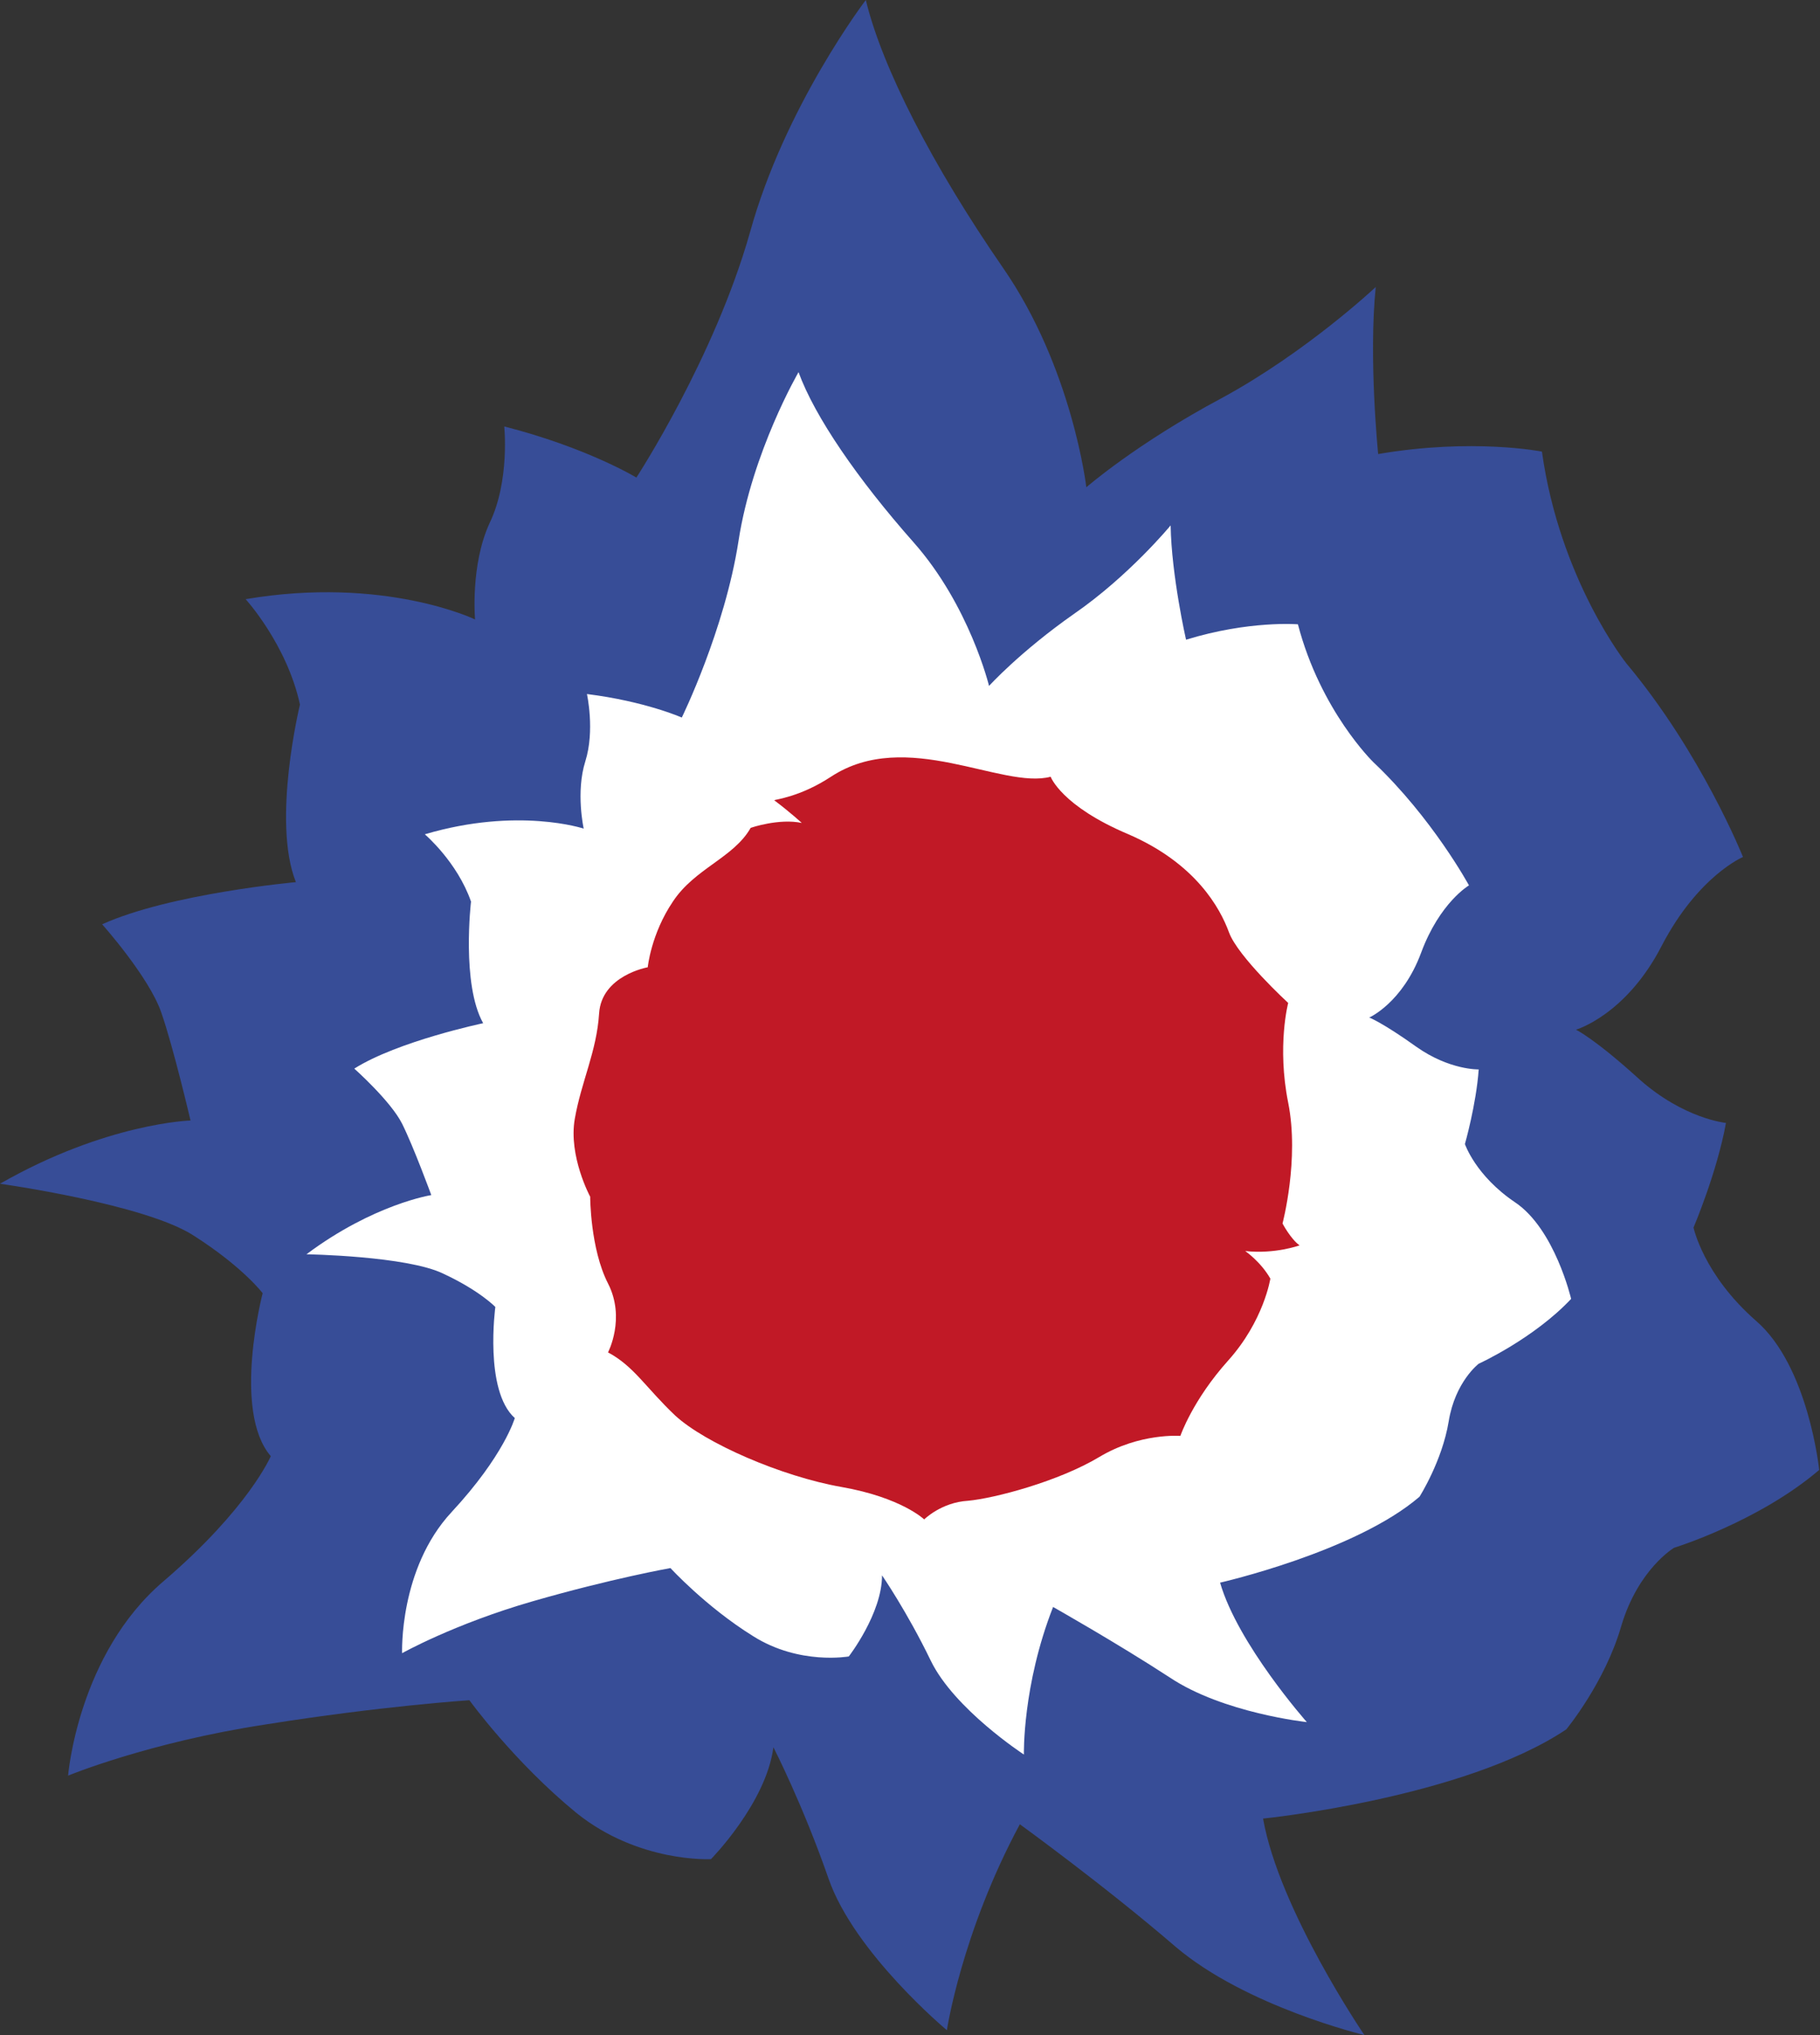 <?xml version="1.0" encoding="utf-8"?>
<!-- Generator: Adobe Illustrator 19.0.0, SVG Export Plug-In . SVG Version: 6.00 Build 0)  -->
<svg version="1.1" id="Layer_1" xmlns="http://www.w3.org/2000/svg" xmlns:xlink="http://www.w3.org/1999/xlink" x="0px" y="0px"
	 viewBox="0 0 224.5 251" style="enable-background:new 0 0 224.5 251;" xml:space="preserve">
<rect x="0" y="0" width="224.5" height="251" fill="#333333" stroke="none"/>
<style type="text/css">
	.st0{fill:#374D97;}
	.st1{fill:#FFFFFF;}
	.st2{fill:#C11926;}
</style>
<path class="st0" d="M125.8,225c0,0,10.5,7.6,19.2,15.1c8.7,7.4,23.3,10.9,23.3,10.9s-10.5-15.4-12.5-26.7c0,0,24.7-2.5,37.4-11
	c0,0,4.8-5.8,6.8-12.8c2.1-7,6.5-9.6,6.5-9.6s10.4-3.2,17.9-9.6c0,0-1.3-12.8-7.8-18.4c-6.5-5.7-7.7-11.5-7.7-11.5s2.9-6.8,4-12.9
	c0,0-5.2-0.5-10.7-5.4c-5.5-5-7.8-6.1-7.8-6.1s6.2-1.8,10.6-10.4c4.5-8.6,10-10.9,10-10.9s-5.1-12.8-14.4-23.9
	c0,0-8.2-10.3-10.4-26.1c0,0-8.5-1.7-20.2,0.3c0,0-1.2-11.8-0.3-20.6c0,0-8.5,8-19,13.7c-10.5,5.6-16.7,11-16.7,11
	s-1.7-14.7-10.3-27.1C115,20.4,108.8,8.3,106.8,0c0,0-10,13.1-14.3,28.7c-4.4,15.5-14,30.2-14,30.2s-6.1-3.7-16.3-6.3
	c0,0,0.7,6.7-1.8,11.9c-2.4,5.2-1.8,11.9-1.8,11.9S47.4,71,30.3,73.9c0,0,5.1,5.6,6.7,13c0,0-3.5,14.4-0.5,21.9
	c0,0-15.5,1.4-23.9,5.2c0,0,5.8,6.5,7.3,10.9c1.5,4.3,3.6,13.3,3.6,13.3S13.1,138.5,0,146c0,0,17.9,2.5,23.9,6.4
	c6.1,3.9,8.5,7.1,8.5,7.1s-3.8,14.5,1,20.1c0,0-2.7,6.4-13.2,15.4c-10.6,9-11.8,24-11.8,24s9.9-4.1,24.3-6.3c14.4-2.3,25.2-3,25.2-3
	s5.5,7.6,13.2,13.9c7.7,6.2,16.6,5.7,16.6,5.7s6.8-6.9,7.7-13.8c0,0,3.6,7,6.8,16.2c3.2,9.2,14.6,18.7,14.6,18.7
	S118.6,238.4,125.8,225z"/>
<path class="st1" d="M129.9,198.2c0,0,7.8,4.4,14.4,8.7c6.6,4.4,16.9,5.5,16.9,5.5s-8.5-9.6-10.7-17.2c0,0,16.7-3.8,24.6-10.6
	c0,0,2.8-4.4,3.6-9.3c0.8-4.9,3.7-7.1,3.7-7.1s6.8-3.1,11.4-8c0,0-2-8.6-6.9-11.9c-4.9-3.3-6.2-7.2-6.2-7.2s1.4-4.9,1.7-9.2
	c0,0-3.6,0.1-7.7-2.8c-4.2-3-5.8-3.6-5.8-3.6s4.1-1.8,6.4-8c2.3-6.2,5.9-8.3,5.9-8.3s-4.5-8.3-11.8-15.2c0,0-6.5-6.3-9.3-17
	c0,0-6-0.5-13.8,1.9c0,0-1.8-7.9-1.9-14.1c0,0-5.1,6.2-11.9,10.9c-6.7,4.7-10.5,8.9-10.5,8.9s-2.4-9.9-9.3-17.7
	c-6.9-7.8-12.2-15.5-14.2-21c0,0-5.7,9.8-7.4,20.8c-1.7,11-7,21.8-7,21.8s-4.5-2-11.7-2.9c0,0,1,4.5-0.2,8.3
	c-1.2,3.8-0.2,8.3-0.2,8.3s-8.1-2.7-19.6,0.7c0,0,4,3.4,5.7,8.3c0,0-1.2,10.2,1.5,15c0,0-10.5,2.2-15.9,5.6c0,0,4.5,4,5.9,6.8
	c1.4,2.8,3.6,8.8,3.6,8.8s-7.1,1.1-15.4,7.3c0,0,12.4,0.2,16.9,2.4c4.5,2.1,6.4,4.1,6.4,4.1s-1.4,10.3,2.4,13.7
	c0,0-1.3,4.6-7.8,11.6c-6.5,7-6.1,17.4-6.1,17.4s6.4-3.6,16.1-6.4c9.7-2.8,17-4.1,17-4.1s4.4,4.8,10.2,8.4
	c5.7,3.6,11.8,2.5,11.8,2.5s4.1-5.3,4.1-10c0,0,3.1,4.5,6,10.5c2.9,6,11.5,11.6,11.5,11.6S126.1,207.9,129.9,198.2z"/>
<path class="st2" d="M102.5,95.8c9.3-6.1,21.1,1.6,27.1,0c0,0,1.3,3.6,9.6,7.1c8.3,3.6,11.3,9.1,12.4,12.1c1.1,3,7.3,8.7,7.3,8.7
	s-1.4,5.3,0,12.3c1.4,7-0.7,14.9-0.7,14.9s1,1.9,2.1,2.7c0,0-3,1.1-6.7,0.7c0,0,1.9,1.3,3.1,3.4c0,0-0.8,5.2-5.2,10.1
	c-4.4,4.9-5.9,9.3-5.9,9.3s-5-0.4-10,2.6c-5,3-12.9,5.1-16.2,5.4c-3.3,0.2-5.4,2.3-5.4,2.3s-2.8-2.7-10.2-4
	c-7.4-1.3-16.8-5.4-20.5-8.8c-3.6-3.4-5.1-6.1-8.3-7.8c0,0,2.2-4.2,0-8.5c-2.2-4.3-2.2-10.7-2.2-10.7s-2.7-5-1.9-9.6
	c0.8-4.6,2.7-8.3,3-13c0.3-4.7,6-5.7,6-5.7s0.4-4.1,3.1-8.1c2.7-4.1,7.5-5.4,9.6-9.1c0,0,3.5-1.2,6.3-0.6c0,0-1.4-1.3-3.4-2.8
	C95.6,98.6,98.7,98.3,102.5,95.8z"/>
</svg>
